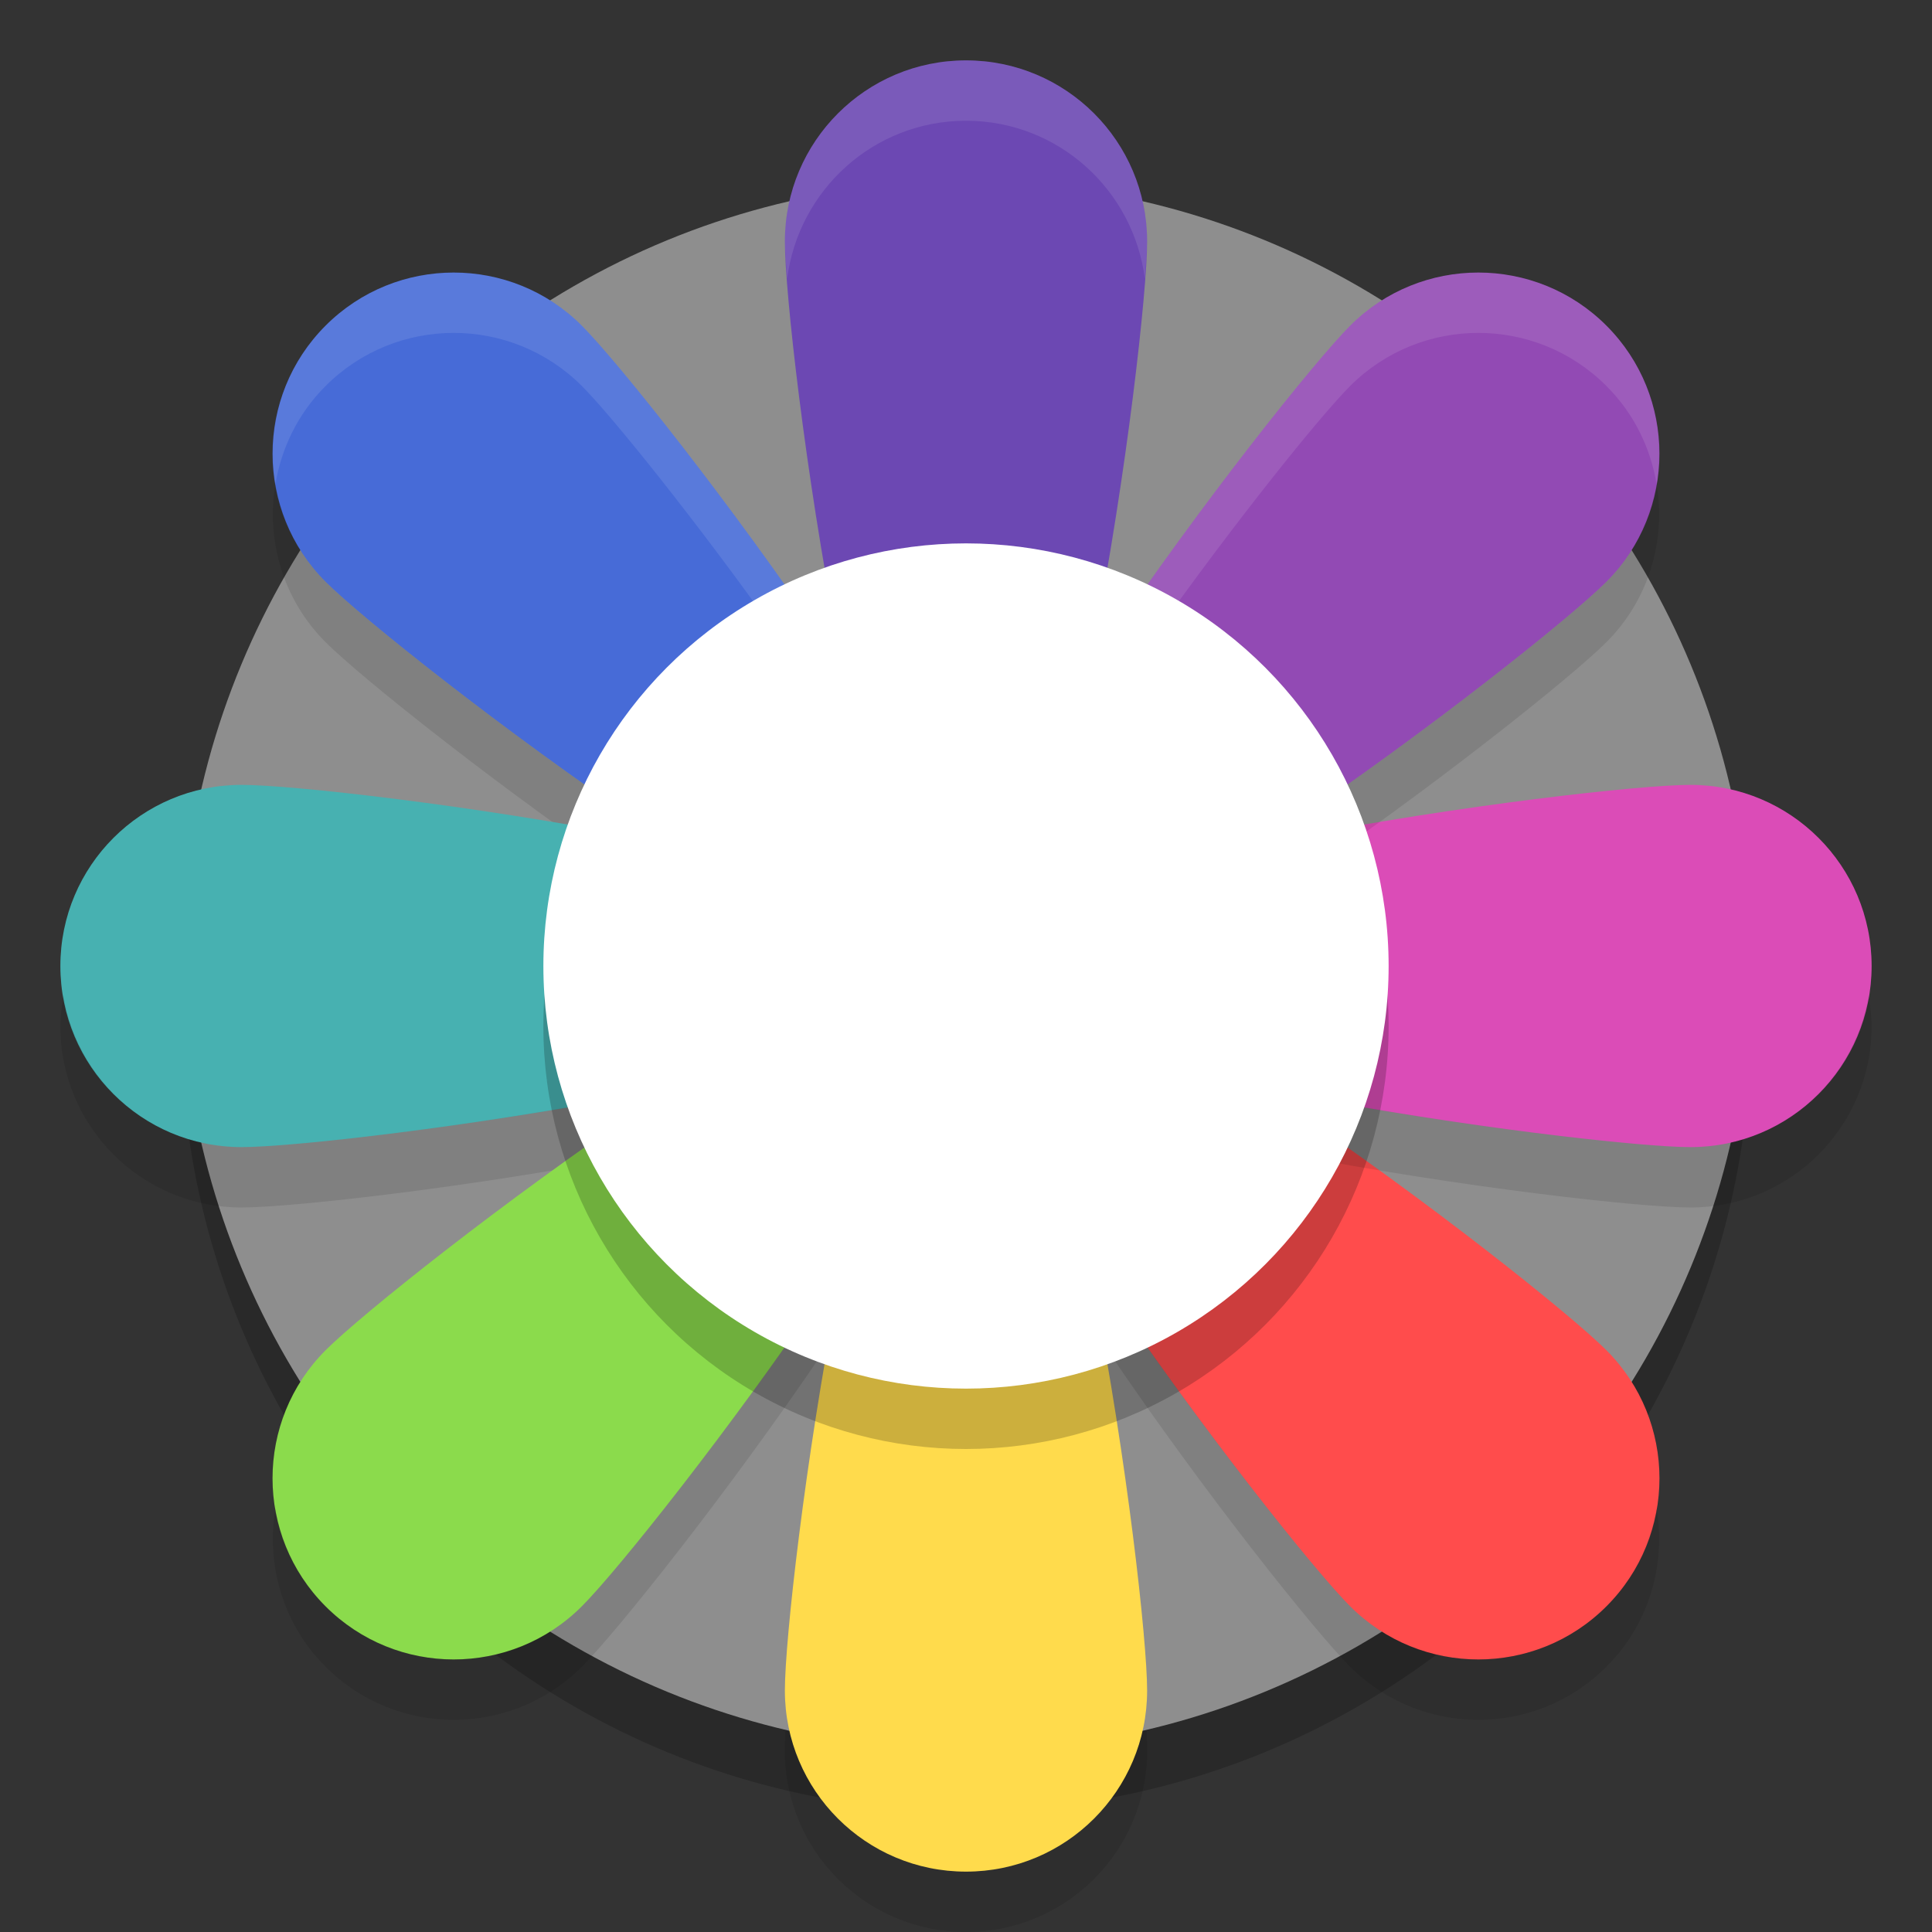 <svg xmlns="http://www.w3.org/2000/svg" width="32" height="32" version="1">
 <rect width="100%" height="100%" fill="#333333" stroke="none"/>
 <path style="opacity:0.1" d="m 19,29 c 0,-1.657 -1.343,-12 -3,-12 -1.657,0 -3,10.343 -3,12 0,1.657 1.343,3 3,3 1.657,0 3,-1.343 3,-3 z"/>
 <circle style="opacity:0.2" cx="16" cy="17" r="13"/>
 <circle style="fill:#8e8e8e" cx="16" cy="16" r="13"/>
 <path style="fill:#ff4c4c" d="M 22.364,26.607 C 21.192,25.435 14.828,17.172 16,16 c 1.172,-1.172 9.435,5.192 10.607,6.364 1.172,1.172 1.172,3.071 0,4.243 -1.172,1.172 -3.071,1.172 -4.243,0 z"/>
 <path style="fill:#db4cb7" d="m 28,19 c -1.657,0 -12,-1.343 -12,-3 0,-1.657 10.343,-3 12,-3 1.657,0 3,1.343 3,3 0,1.657 -1.343,3 -3,3 z"/>
 <path style="fill:#924ab4" d="M 26.607,9.636 C 25.435,10.808 17.172,17.172 16,16 14.828,14.828 21.192,6.565 22.364,5.393 c 1.172,-1.172 3.071,-1.172 4.243,0 1.172,1.172 1.172,3.071 0,4.243 z"/>
 <path style="opacity:0.1;fill:#ffffff" d="M 24.484 4.516 C 23.717 4.516 22.949 4.807 22.363 5.393 C 21.203 6.553 14.952 14.669 15.973 15.961 C 16.718 13.389 21.376 7.38 22.363 6.393 C 23.535 5.221 25.436 5.221 26.607 6.393 C 27.066 6.851 27.338 7.422 27.438 8.016 C 27.593 7.091 27.321 6.106 26.607 5.393 C 26.022 4.807 25.252 4.516 24.484 4.516 z"/>
 <path style="fill:#6c48b3" d="m 19,4 c 0,1.657 -1.343,12 -3,12 -1.657,0 -3,-10.343 -3,-12 0,-1.657 1.343,-3 3,-3 1.657,0 3,1.343 3,3 z"/>
 <path style="fill:#476bd7" d="M 5.393,9.636 C 6.565,10.808 14.828,17.172 16,16 17.172,14.828 10.808,6.565 9.636,5.393 c -1.172,-1.172 -3.071,-1.172 -4.243,0 -1.172,1.172 -1.172,3.071 0,4.243 z"/>
 <path style="opacity:0.1" d="M 4.562 8.016 C 4.407 8.94 4.679 9.923 5.393 10.637 C 6.564 11.808 14.828 18.172 16 17 C 16.184 16.816 16.166 16.441 16.027 15.961 C 16.018 15.973 16.011 15.989 16 16 C 14.828 17.172 6.564 10.808 5.393 9.637 C 4.935 9.179 4.663 8.609 4.562 8.016 z"/>
 <path style="fill:#47b1b1" d="m 4,19 c 1.657,0 12,-1.343 12,-3 0,-1.657 -10.343,-3 -12,-3 -1.657,0 -3,1.343 -3,3 0,1.657 1.343,3 3,3 z"/>
 <path style="opacity:0.1" d="M 1.051 16.5 C 1.023 16.663 1 16.829 1 17 C 1 18.657 2.343 20 4 20 C 5.657 20 16 18.657 16 17 C 16 16.829 15.867 16.663 15.668 16.5 C 13.935 17.918 5.486 19 4 19 C 2.515 19 1.29 17.917 1.051 16.5 z"/>
 <path style="fill:#8bdb4c" d="M 9.636,26.607 C 10.808,25.435 17.172,17.172 16,16 14.828,14.828 6.565,21.192 5.393,22.364 c -1.172,1.172 -1.172,3.071 0,4.243 1.172,1.172 3.071,1.172 4.243,0 z"/>
 <path style="opacity:0.1" d="M 16.025 17.039 C 15.279 19.612 10.624 25.618 9.637 26.605 C 8.465 27.777 6.564 27.777 5.393 26.605 C 4.934 26.147 4.662 25.578 4.562 24.984 C 4.407 25.909 4.679 26.894 5.393 27.607 C 6.564 28.779 8.465 28.779 9.637 27.607 C 10.797 26.447 17.049 18.328 16.025 17.039 z"/>
 <path style="fill:#ffdb4c" d="m 19,28 c 0,-1.657 -1.343,-12 -3,-12 -1.657,0 -3,10.343 -3,12 0,1.657 1.343,3 3,3 1.657,0 3,-1.343 3,-3 z"/>
 <path style="fill:#ff4c4c" d="M 16 16 C 15.454 16.546 16.561 18.639 18 20.83 C 17.997 19.238 17.563 17.807 17.039 16.922 C 16.398 16.631 16 16.322 16 16 z"/>
 <path style="opacity:0.1" d="M 15.975 17.039 C 14.951 18.328 21.203 26.447 22.363 27.607 C 23.535 28.779 25.436 28.779 26.607 27.607 C 27.321 26.894 27.593 25.909 27.438 24.984 C 27.338 25.578 27.066 26.147 26.607 26.605 C 25.436 27.777 23.535 27.777 22.363 26.605 C 21.376 25.618 16.721 19.612 15.975 17.039 z"/>
 <path style="fill:#db4cb7" d="m 16,16 c -0.008,0.278 0.325,0.592 0.874,0.847 C 16.81,16.316 16.297,15.996 16,16 Z"/>
 <path style="opacity:0.1;fill:#ffffff" d="M 16 1 C 14.343 1 13 2.343 13 4 C 13 4.13 13.021 4.394 13.037 4.621 C 13.225 3.145 14.473 2 16 2 C 17.527 2 18.775 3.145 18.963 4.621 C 18.979 4.394 19 4.13 19 4 C 19 2.343 17.657 1 16 1 z"/>
 <path style="opacity:0.1;fill:#ffffff" d="M 7.516 4.516 C 6.748 4.516 5.978 4.807 5.393 5.393 C 4.679 6.106 4.407 7.091 4.562 8.016 C 4.662 7.422 4.934 6.851 5.393 6.393 C 6.564 5.221 8.465 5.221 9.637 6.393 C 10.624 7.38 15.282 13.389 16.027 15.961 C 17.048 14.669 10.797 6.553 9.637 5.393 C 9.051 4.807 8.283 4.516 7.516 4.516 z"/>
 <path style="opacity:0.1" d="M 27.438 8.016 C 27.337 8.609 27.065 9.179 26.607 9.637 C 25.436 10.808 17.172 17.172 16 16 C 15.989 15.989 15.982 15.973 15.973 15.961 C 15.834 16.441 15.816 16.816 16 17 C 17.172 18.172 25.436 11.808 26.607 10.637 C 27.321 9.923 27.593 8.94 27.438 8.016 z"/>
 <path style="opacity:0.1" d="M 16.332 16.5 C 16.133 16.663 16 16.829 16 17 C 16 18.657 26.343 20 28 20 C 29.657 20 31 18.657 31 17 C 31 16.829 30.977 16.663 30.949 16.5 C 30.71 17.917 29.485 19 28 19 C 26.514 19 18.065 17.918 16.332 16.5 z"/>
 <circle style="opacity:0.2" cx="16" cy="17" r="7"/>
 <circle style="fill:#ffffff" cx="16" cy="16" r="7"/>
</svg>
